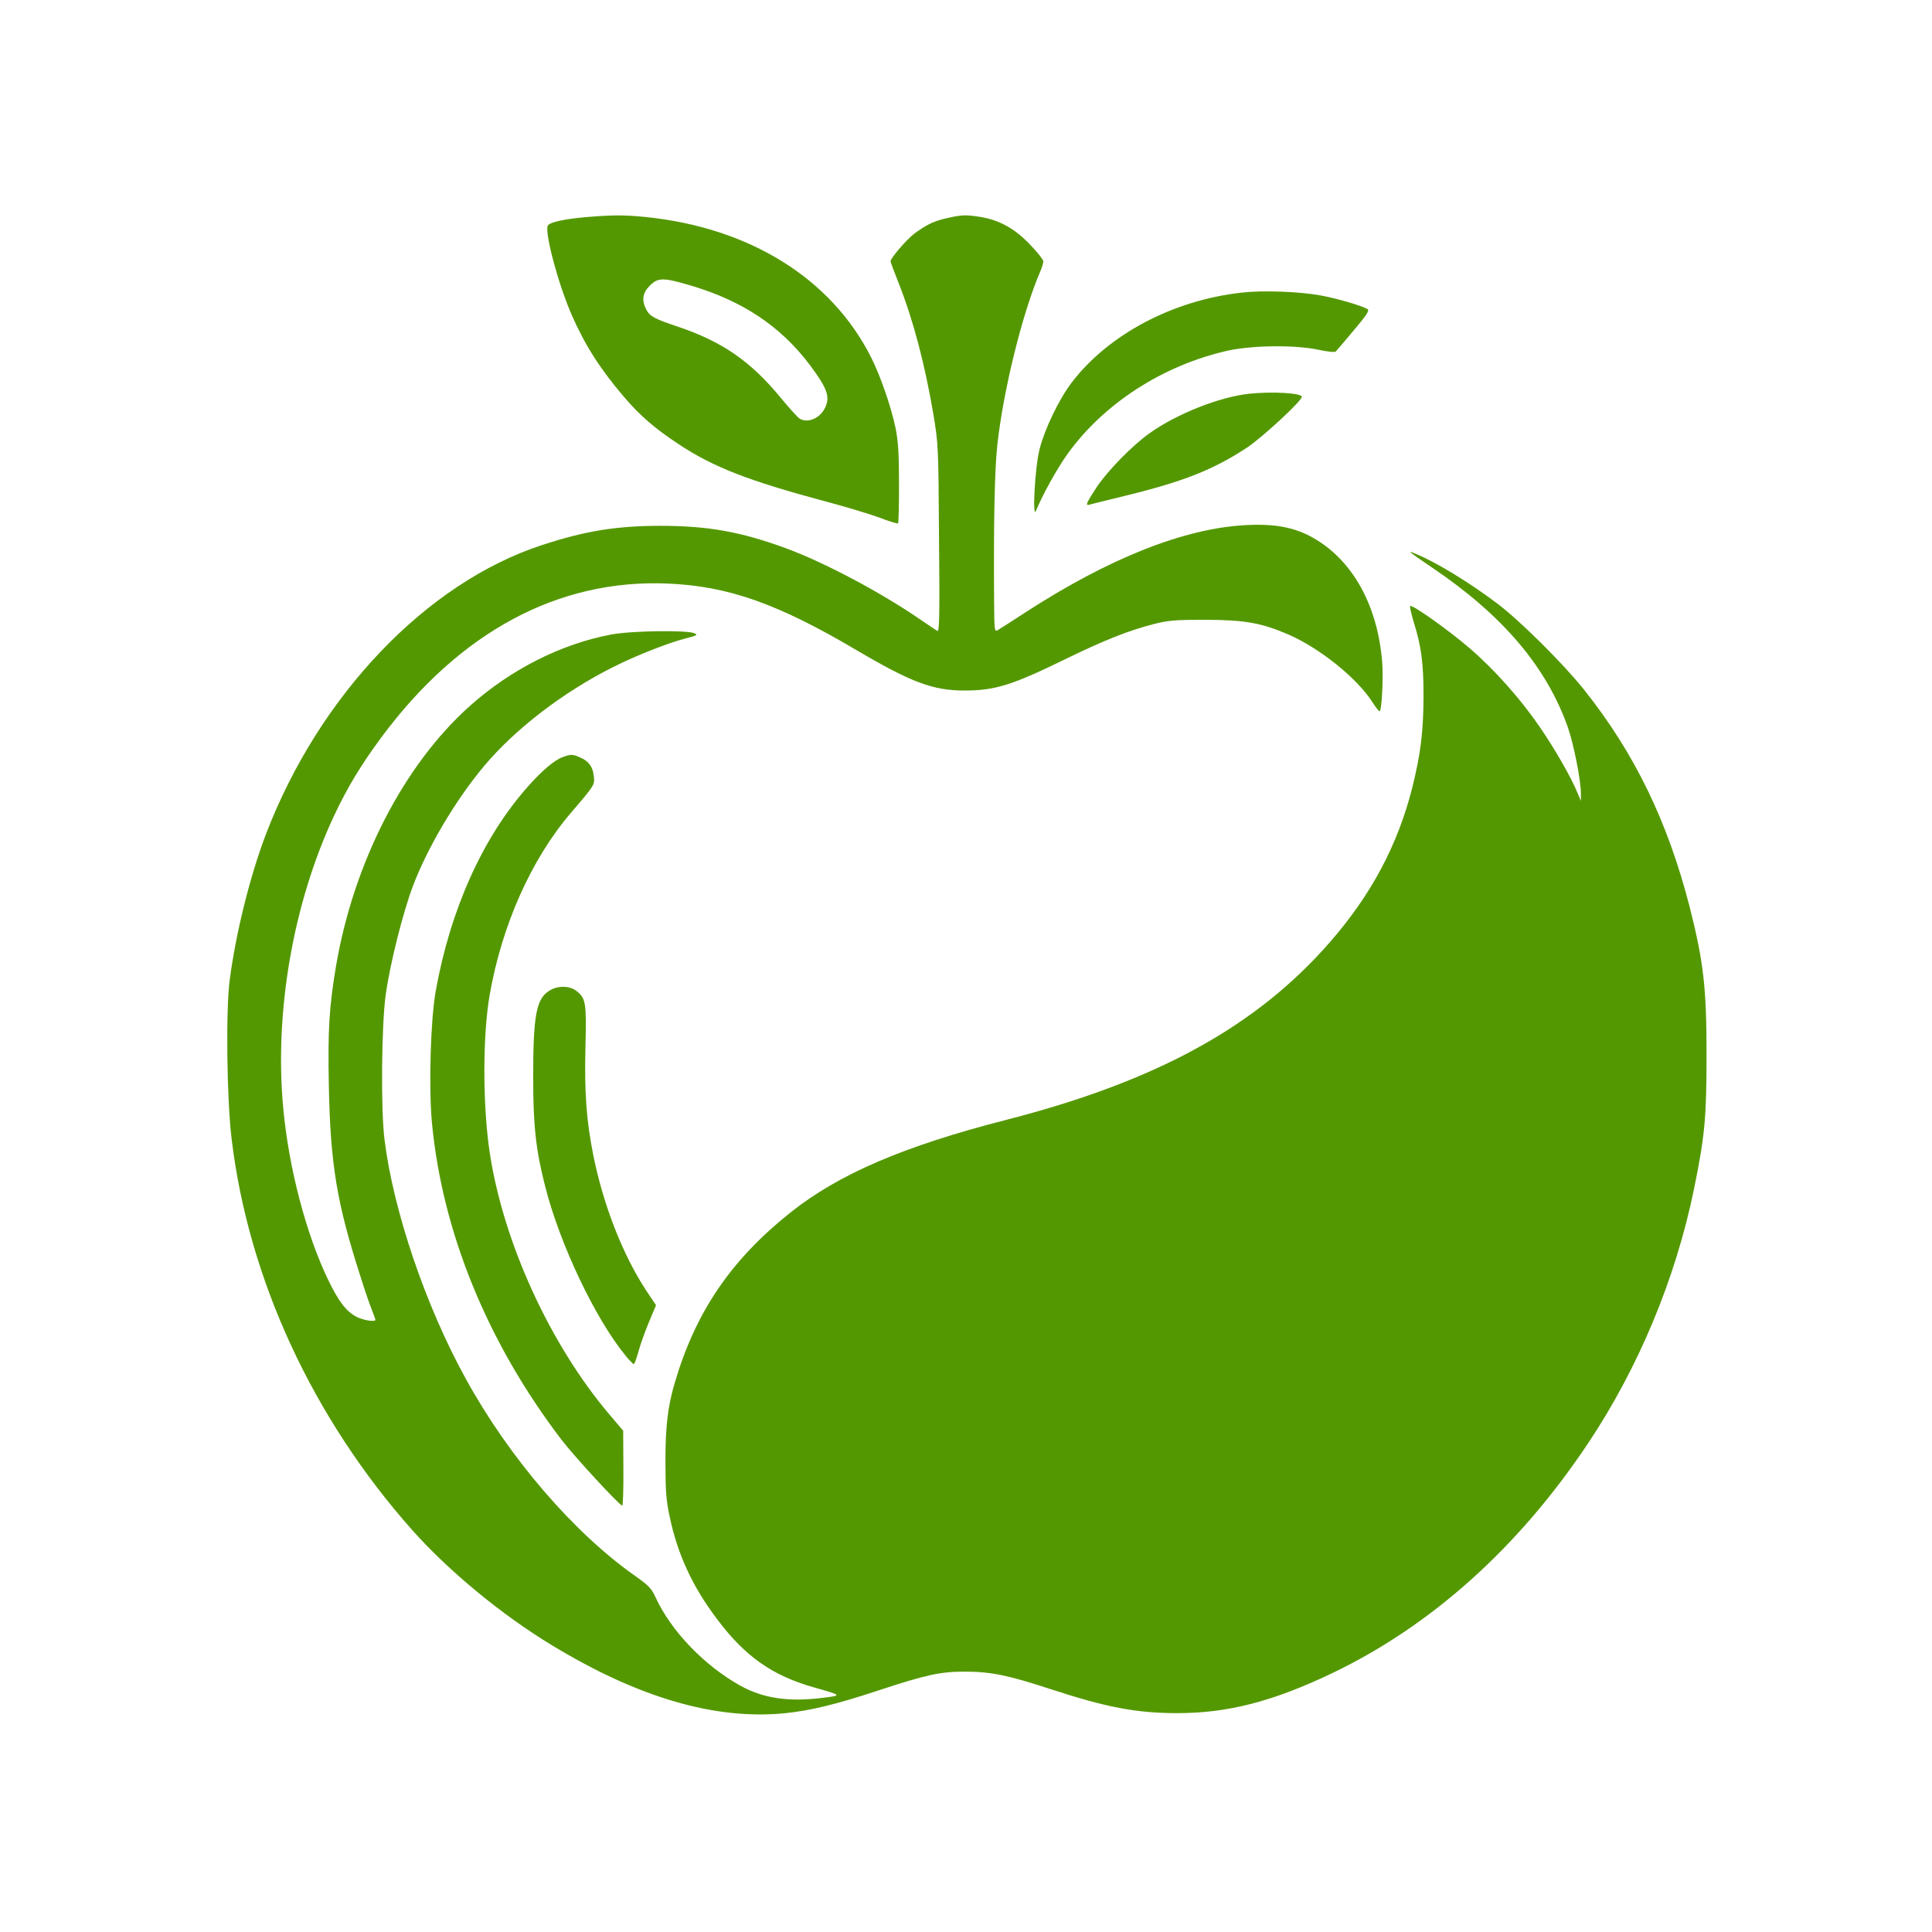 <svg xmlns="http://www.w3.org/2000/svg" version="1.0" viewBox="0 0 1024 1024" fill="#549801"><path d="M311.5 115c-12.3 1-20.5 2.8-21.2 4.7-1.6 4.1 5.8 31.6 12.8 47.4 6.9 15.8 14.9 28.3 27.4 43 8.6 10.1 16.3 16.8 29 25.2 18.7 12.4 37.1 19.5 78.5 30.6 10.2 2.7 22.8 6.5 28 8.4 5.2 2 9.7 3.4 10 3.1s.5-9.9.5-21.2c0-16-.5-22.6-1.8-29.2-2.6-12.1-7.9-27.4-13-37.6-21.1-41.9-64.5-68.8-119.6-74.4-11.3-1.1-16.9-1.1-30.6 0m55.2 36.5c27.2 8.2 47.1 21.5 62.5 41.9 8.3 11.1 10.4 15.8 8.9 20.7-2 6.7-9 10.6-14.1 7.9-1-.5-5.6-5.6-10.3-11.3-15.9-19.3-31-29.7-54.5-37.6-12.1-4-14.9-5.5-16.7-9.1-2.5-4.9-1.9-8.8 1.9-12.6 4.4-4.4 7.1-4.4 22.3.1" fill="#549801"/><path d="M502.4 115.5c-7 1.5-10.9 3.3-17.5 8.1-4.1 3-12.9 13.2-12.9 14.9 0 .4 2 5.7 4.4 11.8 7.7 19.5 13.8 42.8 18.3 69.2 2.6 15.5 2.7 17.4 3 65.9.4 41.1.2 49.7-.9 49-.7-.4-4.7-3.1-8.8-5.9-20.9-14.4-51-30.4-71.4-37.9-24-8.8-41.5-11.9-66.6-11.9-23.2 0-40 2.7-63 10.3-61 20-117.8 79.5-146 153-8.3 21.7-15.9 52-19.2 77-2.2 16-1.6 63.9 1 85 9 74.3 43.1 147.8 95.8 207.1 19.2 21.6 47.6 45 73.9 60.9 45.6 27.7 86.2 39.6 123 36.1 13.8-1.4 27-4.5 50-12.1 25.2-8.3 32.9-10 45.6-10 14 0 23.2 1.9 45.2 9.1 30.2 9.9 46 12.9 67.8 12.9 26.5 0 50.3-6.1 81.4-20.9 52.9-25.2 99.3-66.8 136.2-122.1 26.8-40.2 46.4-87.2 56.2-135 5.7-28 6.6-37.7 6.6-71 0-35.6-1.6-49.4-9-78.5-11.6-45.1-29.1-81.2-55.8-114.8-10.9-13.7-33.9-36.6-46.2-45.9-14.9-11.2-32.1-21.7-43-26.2-5.1-2.2-4.2-1.4 8.5 7.2 37.5 25.3 60.7 52.7 72 84.7 3.2 9.2 7 28.7 6.9 35.3v3.7L836 420c-3.2-7.9-12-23.2-19.9-34.7-10.2-14.9-23.9-30.3-37-41.6-11.4-9.8-30.7-23.5-31.7-22.5-.3.3.6 4.1 1.9 8.5 4 12.8 5.2 21.6 5.2 39.3-.1 19.2-1.5 30.4-6 48.6-7.7 30.3-21.6 56.4-43.3 81.4-39.1 45-91.9 74-171.7 94.5-54.6 14-88.8 28.7-114.6 49.2-31.5 25.1-50.2 52.6-61.3 90.3-3.7 12.6-5 23.5-4.9 43 0 14.1.4 19.5 2.2 27.7 4.2 20.1 12.1 37.2 25.1 54.4 14.8 19.8 29.4 30.1 51.6 36.3 15.1 4.3 15 4.2 3.5 5.6-17.5 2.1-30.7.1-42.8-6.6-19-10.6-36.6-28.9-44.8-46.7-2.1-4.7-3.7-6.3-10.4-11.1C304.3 812.7 270 772.8 247 731c-21.4-38.7-38.5-89.2-43.2-127-2-15.9-1.6-60.3.6-76.5 2.2-16.1 9-43.4 14.5-58 7.8-20.5 22.6-45.5 37.7-63.5 16.5-19.7 42.1-39.3 68.5-52.5 11.6-5.9 29.9-13.1 38.6-15.2 5.9-1.5 6.3-1.8 4.2-2.7-4.1-1.7-33.3-1.3-43.9.7-26.6 5-53.3 18.5-75.1 38-35 31.3-61.4 82.8-70.8 137.7-3.6 21.5-4.4 33.8-3.8 63.4.8 41.7 4.2 62.2 16.8 101.3 2.1 6.8 4.8 14.6 5.9 17.3 1.1 2.8 2 5.3 2 5.5 0 1.3-6.5.3-9.9-1.5-5.5-2.8-9.5-8-15.1-19.5-11.8-24.5-21-59.6-23.9-91.5-4.7-50.8 5.3-108.3 26.9-154.5 7.1-15.1 14.1-26.7 25-41.5 41.5-56 93.8-84.2 152-81.7 32 1.4 58 10.5 100 35.3 29 17.1 40.6 21.4 57.1 21.4 16.3 0 25.3-2.8 53.9-16.8 20.3-9.9 33.4-15.1 46.8-18.5 7.5-1.9 11.3-2.2 27.2-2.2 20.9.1 29.5 1.6 44.1 7.9 16.5 7.2 36.4 23.2 44.4 35.9 1.7 2.6 3.3 4.7 3.7 4.7 1.1 0 2.1-17 1.4-25.9-2.5-32.1-17.4-57.1-40.4-68-8.7-4-18.2-5.5-31.7-4.8-32.8 1.7-72.7 17.5-117.5 46.6-6.9 4.5-13.3 8.6-14.2 9.1-1.7 1-1.8 0-1.9-15.7-.3-41.5.3-69.7 1.7-82.3 3.1-28.8 13.3-70.2 22.8-92.2.9-2.1 1.6-4.4 1.6-5.3 0-.8-3.1-4.8-7-8.8-8-8.5-16.2-13-26.2-14.7-7.8-1.2-9.7-1.2-17.4.5" fill="#549801"/><path d="M658 155.1c-36.5 4.1-70.6 22.2-90.1 47.8-6.6 8.7-14.2 24.5-16.9 35.1-2.5 9.7-4 38.3-1.8 32.5 3.1-7.7 11-22.1 16.4-29.6 19.2-26.9 50.6-47.2 84.9-55 13.1-2.9 35.8-3.2 48.4-.5 4.6 1 8.7 1.4 9.1.9.4-.4 4.7-5.5 9.5-11.2 6.7-7.9 8.4-10.5 7.4-11.2-3-1.9-16.9-5.9-25.4-7.4-11.4-2-30.5-2.7-41.5-1.4" fill="#549801" /><path d="M662 208.7c-15.7 1.7-38.2 10.6-52.7 20.9-9.1 6.5-22.1 19.7-28.1 28.7-5.3 8.1-6.1 9.9-3.9 9.2.6-.2 9.6-2.4 19.8-4.9 30.5-7.5 46.1-13.7 63.9-25.4 8.2-5.5 29-24.7 29-26.9 0-2-15.8-2.9-28-1.6M298.2 401.3c-4.3 1.5-11.1 7.3-18.5 15.7-23.9 26.9-41.1 65.3-48.8 108.5-2.7 15.3-3.7 50.5-2 69.2 5.4 58.1 29.4 116.9 68.7 168.4 6.9 9 30.8 34.9 32.2 34.9.4 0 .7-8.9.6-19.8l-.1-19.9-7.4-8.7c-31.5-37.2-56.3-91.5-63.4-139.1-3.7-25-3.7-61.5 0-83 6.5-37.2 22.1-72.2 43.2-96.8 12.6-14.7 12.6-14.7 12-19.5-.5-4.9-2.8-7.9-7.4-9.8-3.8-1.7-4.8-1.7-9.1-.1" fill="#549801"/><path d="M291.3 525c-7.1 4.3-8.7 13-8.7 46 0 25.7 1.4 38.5 6.4 58 7.8 30.6 26.5 70 42.7 89.7 1.9 2.3 3.8 4.3 4.2 4.3s1.4-2.8 2.4-6.3c.9-3.5 3.4-10.5 5.5-15.6l3.9-9.3-5.2-7.8c-12.4-18.9-22.6-44.9-28-71.5-3.7-18.5-4.8-33.4-4.2-57.5.6-23.6.2-25.9-4.8-29.8-3.5-2.8-9.9-2.9-14.2-.2"/></svg>